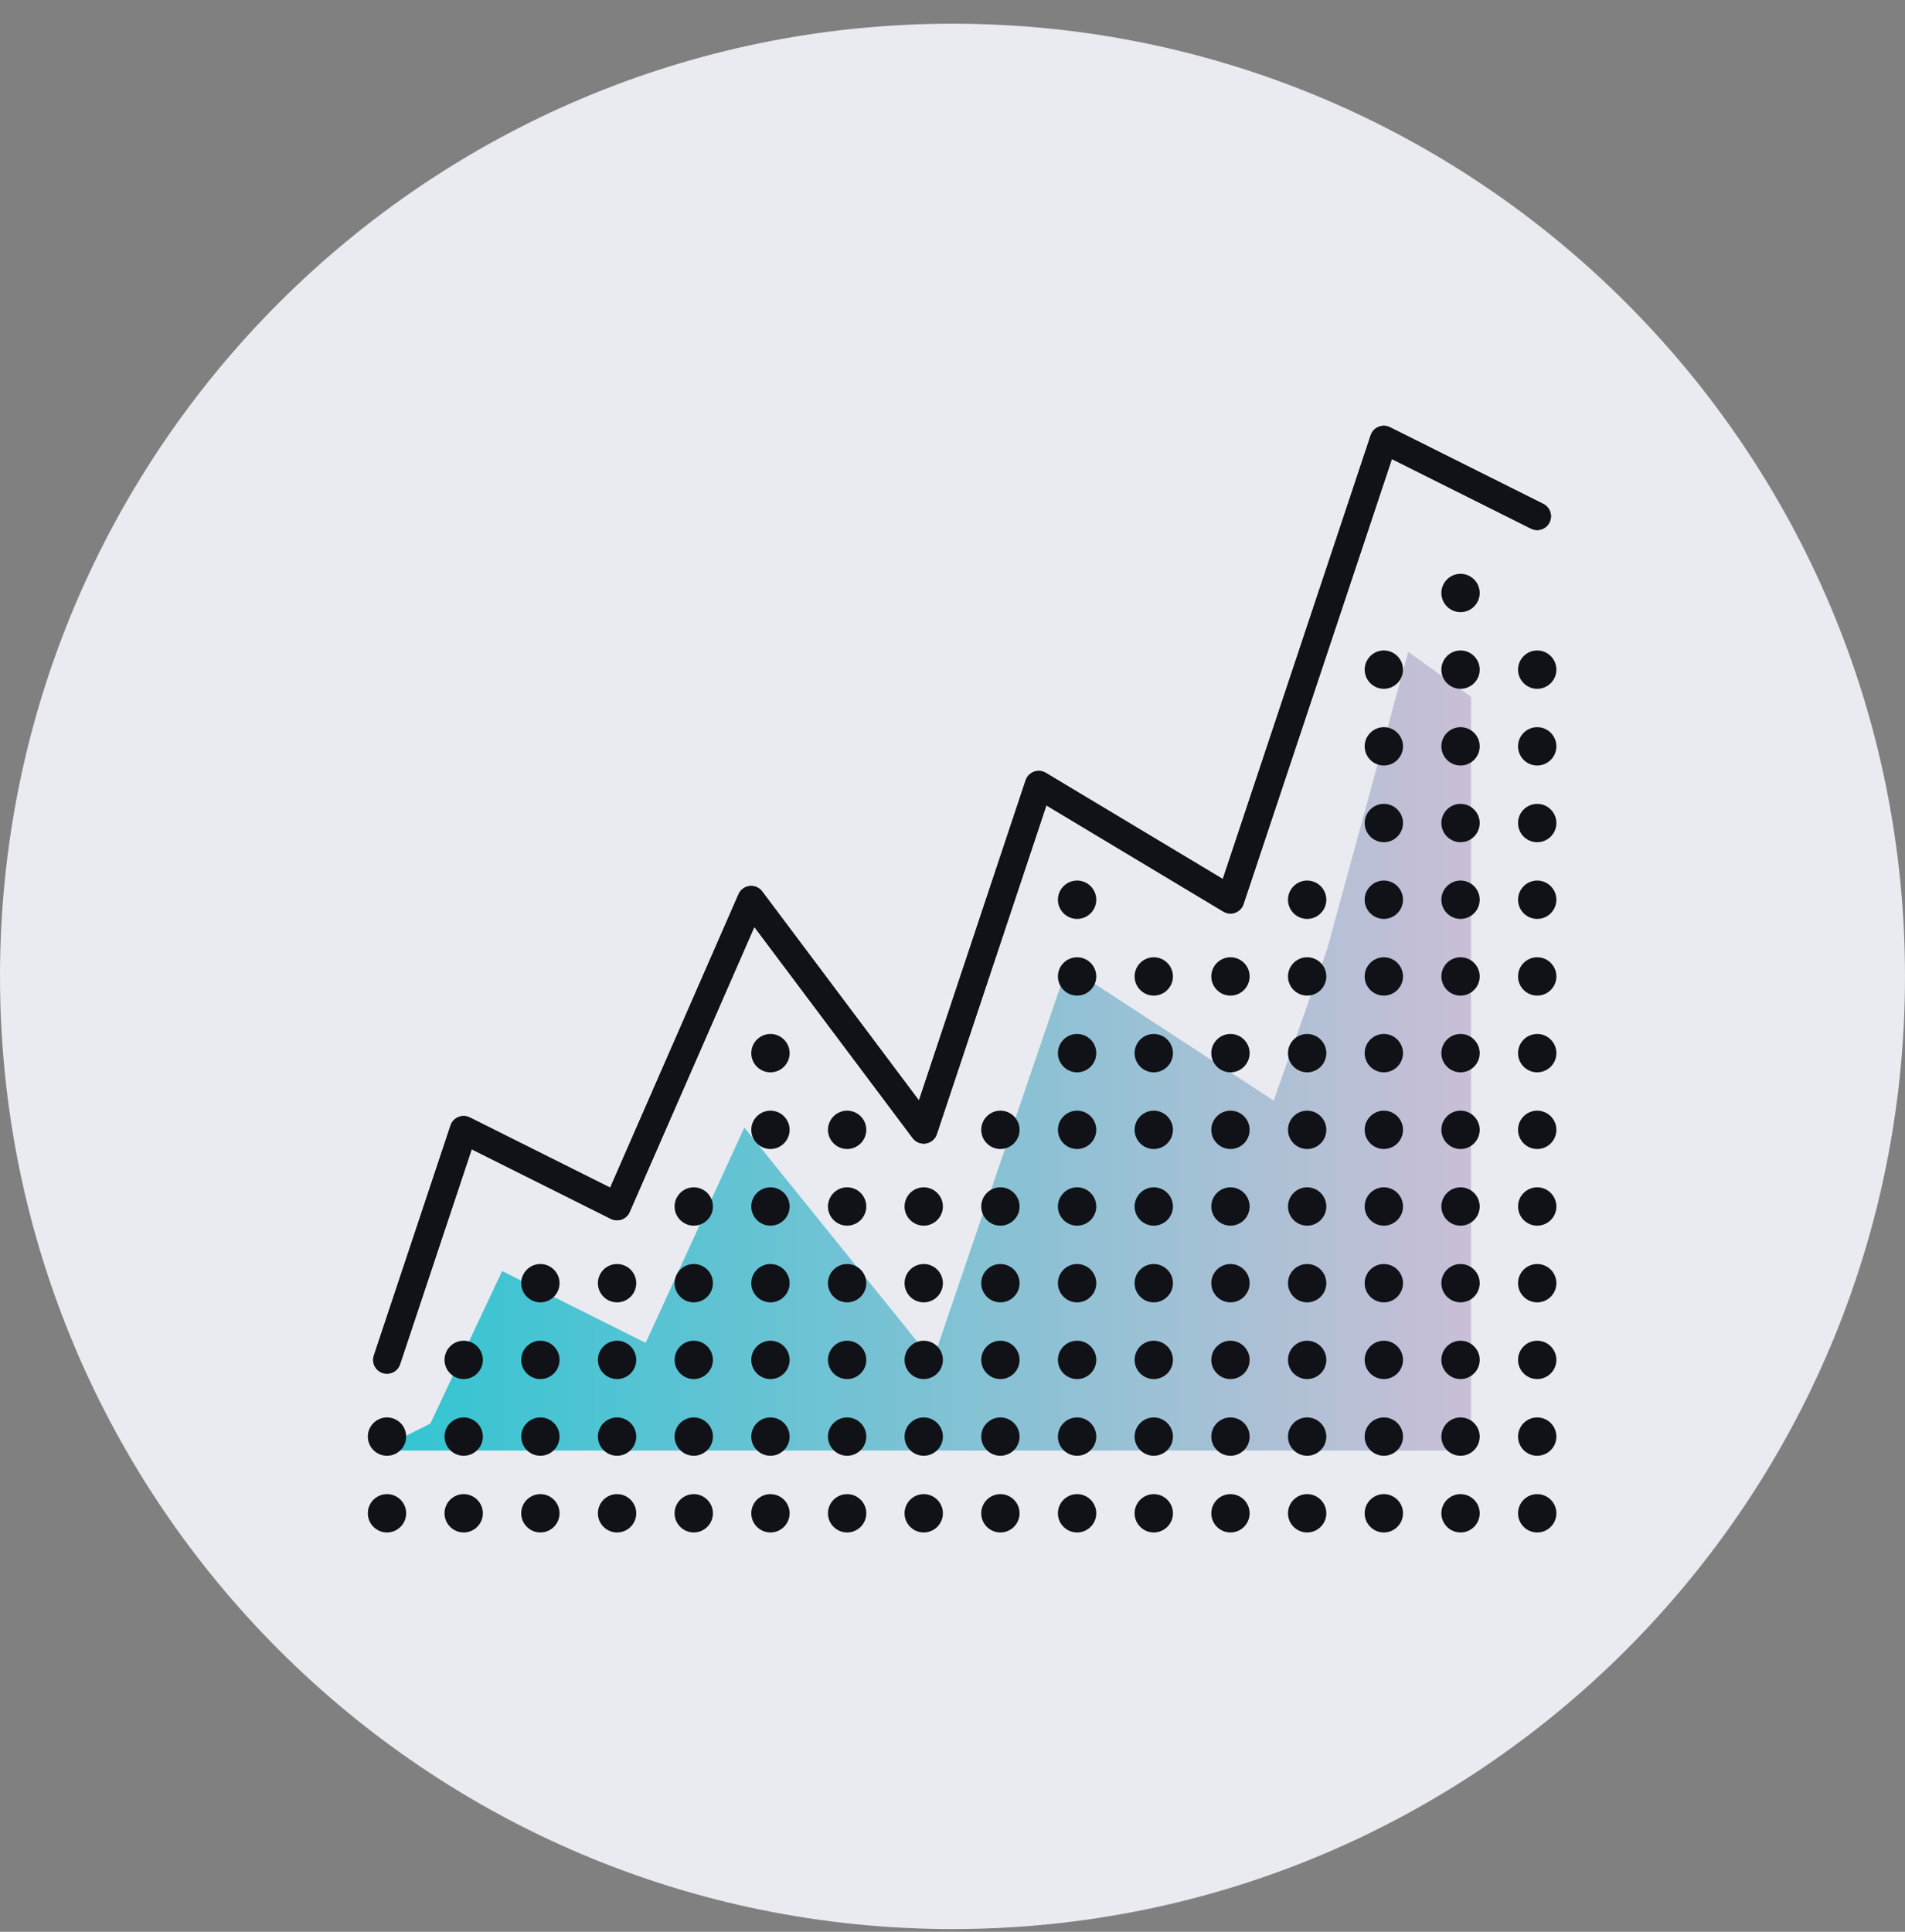 <svg width="72" height="73" viewBox="0 0 72 73" fill="none" xmlns="http://www.w3.org/2000/svg">
<rect x="0" y="0" width="72" height="73" fill="#808080" stroke="none"/>
<path fill-rule="evenodd" clip-rule="evenodd" d="M36 0.896C55.882 0.896 72 17.014 72 36.897C72 56.779 55.882 72.897 36 72.897C16.118 72.897 0 56.779 0 36.897C0 17.014 16.118 0.896 36 0.896Z" fill="#E9EBF1"/>
<path d="M55.599 26.331V54.815H14.23L16.265 53.797L18.978 48.033L24.403 50.745L28.133 42.607L35.254 51.424L40.34 36.504L48.139 41.59L50.173 35.826L53.225 24.636L55.599 26.331Z" fill="url(#paint0_linear_3_43222)"/>
<path d="M15.351 57.186C15.351 56.786 15.026 56.461 14.627 56.461C14.228 56.461 13.902 56.786 13.902 57.186C13.902 57.585 14.228 57.91 14.627 57.91C15.026 57.91 15.351 57.585 15.351 57.186Z" fill="#101217"/>
<path d="M18.25 57.186C18.25 56.786 17.924 56.461 17.525 56.461C17.126 56.461 16.801 56.786 16.801 57.186C16.801 57.585 17.126 57.91 17.525 57.91C17.924 57.91 18.25 57.585 18.25 57.186Z" fill="#101217"/>
<path d="M21.148 57.186C21.148 56.786 20.823 56.461 20.424 56.461C20.025 56.461 19.699 56.786 19.699 57.186C19.699 57.585 20.025 57.91 20.424 57.91C20.823 57.91 21.148 57.585 21.148 57.186Z" fill="#101217"/>
<path d="M24.047 57.186C24.047 56.786 23.721 56.461 23.322 56.461C22.923 56.461 22.598 56.786 22.598 57.186C22.598 57.585 22.923 57.91 23.322 57.91C23.721 57.91 24.047 57.585 24.047 57.186Z" fill="#101217"/>
<path d="M26.945 57.186C26.945 56.786 26.62 56.461 26.221 56.461C25.822 56.461 25.496 56.786 25.496 57.186C25.496 57.585 25.822 57.91 26.221 57.91C26.62 57.91 26.945 57.585 26.945 57.186Z" fill="#101217"/>
<path d="M29.844 57.186C29.844 56.786 29.518 56.461 29.119 56.461C28.72 56.461 28.395 56.786 28.395 57.186C28.395 57.585 28.72 57.91 29.119 57.91C29.518 57.91 29.844 57.585 29.844 57.186Z" fill="#101217"/>
<path d="M32.742 57.186C32.742 56.786 32.417 56.461 32.017 56.461C31.619 56.461 31.293 56.786 31.293 57.186C31.293 57.585 31.619 57.91 32.017 57.91C32.417 57.91 32.742 57.585 32.742 57.186Z" fill="#101217"/>
<path d="M35.637 57.186C35.637 56.786 35.311 56.461 34.912 56.461C34.513 56.461 34.188 56.786 34.188 57.186C34.188 57.585 34.513 57.91 34.912 57.91C35.311 57.91 35.637 57.585 35.637 57.186Z" fill="#101217"/>
<path d="M38.535 57.186C38.535 56.786 38.21 56.461 37.81 56.461C37.411 56.461 37.086 56.786 37.086 57.186C37.086 57.585 37.411 57.91 37.81 57.91C38.21 57.91 38.535 57.585 38.535 57.186Z" fill="#101217"/>
<path d="M15.351 54.287C15.351 53.888 15.026 53.563 14.627 53.563C14.228 53.563 13.902 53.888 13.902 54.287C13.902 54.686 14.228 55.012 14.627 55.012C15.026 55.012 15.351 54.686 15.351 54.287Z" fill="#101217"/>
<path d="M18.25 54.287C18.25 53.888 17.924 53.563 17.525 53.563C17.126 53.563 16.801 53.888 16.801 54.287C16.801 54.686 17.126 55.012 17.525 55.012C17.924 55.012 18.25 54.686 18.25 54.287Z" fill="#101217"/>
<path d="M21.148 54.287C21.148 53.888 20.823 53.563 20.424 53.563C20.025 53.563 19.699 53.888 19.699 54.287C19.699 54.686 20.025 55.012 20.424 55.012C20.823 55.012 21.148 54.686 21.148 54.287Z" fill="#101217"/>
<path d="M24.047 54.287C24.047 53.888 23.721 53.563 23.322 53.563C22.923 53.563 22.598 53.888 22.598 54.287C22.598 54.686 22.923 55.012 23.322 55.012C23.721 55.012 24.047 54.686 24.047 54.287Z" fill="#101217"/>
<path d="M26.945 54.287C26.945 53.888 26.62 53.563 26.221 53.563C25.822 53.563 25.496 53.888 25.496 54.287C25.496 54.686 25.822 55.012 26.221 55.012C26.62 55.012 26.945 54.686 26.945 54.287Z" fill="#101217"/>
<path d="M29.844 54.287C29.844 53.888 29.518 53.563 29.119 53.563C28.72 53.563 28.395 53.888 28.395 54.287C28.395 54.686 28.72 55.012 29.119 55.012C29.518 55.012 29.844 54.686 29.844 54.287Z" fill="#101217"/>
<path d="M32.742 54.287C32.742 53.888 32.417 53.563 32.017 53.563C31.619 53.563 31.293 53.888 31.293 54.287C31.293 54.686 31.619 55.012 32.017 55.012C32.417 55.012 32.742 54.686 32.742 54.287Z" fill="#101217"/>
<path d="M35.637 54.287C35.637 53.888 35.311 53.563 34.912 53.563C34.513 53.563 34.188 53.888 34.188 54.287C34.188 54.686 34.513 55.012 34.912 55.012C35.311 55.012 35.637 54.686 35.637 54.287Z" fill="#101217"/>
<path d="M38.535 54.287C38.535 53.888 38.21 53.563 37.81 53.563C37.411 53.563 37.086 53.888 37.086 54.287C37.086 54.686 37.411 55.012 37.81 55.012C38.21 55.012 38.535 54.686 38.535 54.287Z" fill="#101217"/>
<path d="M18.25 51.389C18.25 50.99 17.924 50.664 17.525 50.664C17.126 50.664 16.801 50.99 16.801 51.389C16.801 51.788 17.126 52.113 17.525 52.113C17.924 52.113 18.25 51.788 18.25 51.389Z" fill="#101217"/>
<path d="M21.148 51.389C21.148 50.99 20.823 50.664 20.424 50.664C20.025 50.664 19.699 50.99 19.699 51.389C19.699 51.788 20.025 52.113 20.424 52.113C20.823 52.113 21.148 51.788 21.148 51.389Z" fill="#101217"/>
<path d="M24.047 51.389C24.047 50.99 23.721 50.664 23.322 50.664C22.923 50.664 22.598 50.99 22.598 51.389C22.598 51.788 22.923 52.113 23.322 52.113C23.721 52.113 24.047 51.788 24.047 51.389Z" fill="#101217"/>
<path d="M26.945 51.389C26.945 50.99 26.62 50.664 26.221 50.664C25.822 50.664 25.496 50.99 25.496 51.389C25.496 51.788 25.822 52.113 26.221 52.113C26.62 52.113 26.945 51.788 26.945 51.389Z" fill="#101217"/>
<path d="M29.844 51.389C29.844 50.99 29.518 50.664 29.119 50.664C28.72 50.664 28.395 50.99 28.395 51.389C28.395 51.788 28.72 52.113 29.119 52.113C29.518 52.113 29.844 51.788 29.844 51.389Z" fill="#101217"/>
<path d="M32.742 51.389C32.742 50.99 32.417 50.664 32.017 50.664C31.619 50.664 31.293 50.99 31.293 51.389C31.293 51.788 31.619 52.113 32.017 52.113C32.417 52.113 32.742 51.788 32.742 51.389Z" fill="#101217"/>
<path d="M35.637 51.389C35.637 50.99 35.311 50.664 34.912 50.664C34.513 50.664 34.188 50.99 34.188 51.389C34.188 51.788 34.513 52.113 34.912 52.113C35.311 52.113 35.637 51.788 35.637 51.389Z" fill="#101217"/>
<path d="M38.535 51.389C38.535 50.99 38.21 50.664 37.81 50.664C37.411 50.664 37.086 50.99 37.086 51.389C37.086 51.788 37.411 52.113 37.81 52.113C38.21 52.113 38.535 51.788 38.535 51.389Z" fill="#101217"/>
<path d="M21.148 48.49C21.148 48.091 20.823 47.766 20.424 47.766C20.025 47.766 19.699 48.091 19.699 48.49C19.699 48.889 20.025 49.215 20.424 49.215C20.823 49.215 21.148 48.889 21.148 48.49Z" fill="#101217"/>
<path d="M24.047 48.49C24.047 48.091 23.721 47.766 23.322 47.766C22.923 47.766 22.598 48.091 22.598 48.49C22.598 48.889 22.923 49.215 23.322 49.215C23.721 49.215 24.047 48.889 24.047 48.49Z" fill="#101217"/>
<path d="M26.945 48.49C26.945 48.091 26.62 47.766 26.221 47.766C25.822 47.766 25.496 48.091 25.496 48.49C25.496 48.889 25.822 49.215 26.221 49.215C26.62 49.215 26.945 48.889 26.945 48.49Z" fill="#101217"/>
<path d="M29.844 48.49C29.844 48.091 29.518 47.766 29.119 47.766C28.72 47.766 28.395 48.091 28.395 48.49C28.395 48.889 28.72 49.215 29.119 49.215C29.518 49.215 29.844 48.889 29.844 48.49Z" fill="#101217"/>
<path d="M32.742 48.49C32.742 48.091 32.417 47.766 32.017 47.766C31.619 47.766 31.293 48.091 31.293 48.49C31.293 48.889 31.619 49.215 32.017 49.215C32.417 49.215 32.742 48.889 32.742 48.49Z" fill="#101217"/>
<path d="M35.637 48.49C35.637 48.091 35.311 47.766 34.912 47.766C34.513 47.766 34.188 48.091 34.188 48.49C34.188 48.889 34.513 49.215 34.912 49.215C35.311 49.215 35.637 48.889 35.637 48.49Z" fill="#101217"/>
<path d="M38.535 48.49C38.535 48.091 38.21 47.766 37.81 47.766C37.411 47.766 37.086 48.091 37.086 48.49C37.086 48.889 37.411 49.215 37.81 49.215C38.21 49.215 38.535 48.889 38.535 48.49Z" fill="#101217"/>
<path d="M26.945 45.592C26.945 45.193 26.62 44.867 26.221 44.867C25.822 44.867 25.496 45.193 25.496 45.592C25.496 45.991 25.822 46.316 26.221 46.316C26.62 46.316 26.945 45.991 26.945 45.592Z" fill="#101217"/>
<path d="M29.844 45.592C29.844 45.193 29.518 44.867 29.119 44.867C28.72 44.867 28.395 45.193 28.395 45.592C28.395 45.991 28.72 46.316 29.119 46.316C29.518 46.316 29.844 45.991 29.844 45.592Z" fill="#101217"/>
<path d="M32.742 45.592C32.742 45.193 32.417 44.867 32.017 44.867C31.619 44.867 31.293 45.193 31.293 45.592C31.293 45.991 31.619 46.316 32.017 46.316C32.417 46.316 32.742 45.991 32.742 45.592Z" fill="#101217"/>
<path d="M35.637 45.592C35.637 45.193 35.311 44.867 34.912 44.867C34.513 44.867 34.188 45.193 34.188 45.592C34.188 45.991 34.513 46.316 34.912 46.316C35.311 46.316 35.637 45.991 35.637 45.592Z" fill="#101217"/>
<path d="M38.535 45.592C38.535 45.193 38.21 44.867 37.81 44.867C37.411 44.867 37.086 45.193 37.086 45.592C37.086 45.991 37.411 46.316 37.81 46.316C38.21 46.316 38.535 45.991 38.535 45.592Z" fill="#101217"/>
<path d="M29.844 42.695C29.844 42.296 29.518 41.971 29.119 41.971C28.72 41.971 28.395 42.296 28.395 42.695C28.395 43.094 28.72 43.42 29.119 43.42C29.518 43.42 29.844 43.094 29.844 42.695Z" fill="#101217"/>
<path d="M32.742 42.695C32.742 42.296 32.417 41.971 32.017 41.971C31.619 41.971 31.293 42.296 31.293 42.695C31.293 43.094 31.619 43.42 32.017 43.42C32.417 43.42 32.742 43.094 32.742 42.695Z" fill="#101217"/>
<path d="M38.535 42.695C38.535 42.296 38.21 41.971 37.81 41.971C37.411 41.971 37.086 42.296 37.086 42.695C37.086 43.094 37.411 43.42 37.81 43.42C38.21 43.42 38.535 43.094 38.535 42.695Z" fill="#101217"/>
<path d="M41.434 57.186C41.434 56.786 41.108 56.461 40.709 56.461C40.31 56.461 39.984 56.786 39.984 57.186C39.984 57.585 40.31 57.91 40.709 57.91C41.108 57.91 41.434 57.585 41.434 57.186Z" fill="#101217"/>
<path d="M44.332 57.186C44.332 56.786 44.006 56.461 43.607 56.461C43.208 56.461 42.883 56.786 42.883 57.186C42.883 57.585 43.208 57.91 43.607 57.91C44.006 57.91 44.332 57.585 44.332 57.186Z" fill="#101217"/>
<path d="M47.23 57.186C47.23 56.786 46.905 56.461 46.506 56.461C46.107 56.461 45.781 56.786 45.781 57.186C45.781 57.585 46.107 57.91 46.506 57.91C46.905 57.91 47.23 57.585 47.23 57.186Z" fill="#101217"/>
<path d="M50.129 57.186C50.129 56.786 49.803 56.461 49.404 56.461C49.005 56.461 48.68 56.786 48.68 57.186C48.68 57.585 49.005 57.91 49.404 57.91C49.803 57.91 50.129 57.585 50.129 57.186Z" fill="#101217"/>
<path d="M53.027 57.186C53.027 56.786 52.702 56.461 52.303 56.461C51.904 56.461 51.578 56.786 51.578 57.186C51.578 57.585 51.904 57.91 52.303 57.91C52.702 57.91 53.027 57.585 53.027 57.186Z" fill="#101217"/>
<path d="M55.926 57.186C55.926 56.786 55.6 56.461 55.201 56.461C54.802 56.461 54.477 56.786 54.477 57.186C54.477 57.585 54.802 57.91 55.201 57.91C55.6 57.91 55.926 57.585 55.926 57.186Z" fill="#101217"/>
<path d="M58.824 57.186C58.824 56.786 58.499 56.461 58.099 56.461C57.7 56.461 57.375 56.786 57.375 57.186C57.375 57.585 57.7 57.91 58.099 57.91C58.499 57.91 58.824 57.585 58.824 57.186Z" fill="#101217"/>
<path d="M41.434 54.287C41.434 53.888 41.108 53.563 40.709 53.563C40.31 53.563 39.984 53.888 39.984 54.287C39.984 54.686 40.31 55.012 40.709 55.012C41.108 55.012 41.434 54.686 41.434 54.287Z" fill="#101217"/>
<path d="M44.332 54.287C44.332 53.888 44.006 53.563 43.607 53.563C43.208 53.563 42.883 53.888 42.883 54.287C42.883 54.686 43.208 55.012 43.607 55.012C44.006 55.012 44.332 54.686 44.332 54.287Z" fill="#101217"/>
<path d="M47.23 54.287C47.23 53.888 46.905 53.563 46.506 53.563C46.107 53.563 45.781 53.888 45.781 54.287C45.781 54.686 46.107 55.012 46.506 55.012C46.905 55.012 47.23 54.686 47.23 54.287Z" fill="#101217"/>
<path d="M50.129 54.287C50.129 53.888 49.803 53.563 49.404 53.563C49.005 53.563 48.68 53.888 48.68 54.287C48.68 54.686 49.005 55.012 49.404 55.012C49.803 55.012 50.129 54.686 50.129 54.287Z" fill="#101217"/>
<path d="M53.027 54.287C53.027 53.888 52.702 53.563 52.303 53.563C51.904 53.563 51.578 53.888 51.578 54.287C51.578 54.686 51.904 55.012 52.303 55.012C52.702 55.012 53.027 54.686 53.027 54.287Z" fill="#101217"/>
<path d="M55.926 54.287C55.926 53.888 55.6 53.563 55.201 53.563C54.802 53.563 54.477 53.888 54.477 54.287C54.477 54.686 54.802 55.012 55.201 55.012C55.6 55.012 55.926 54.686 55.926 54.287Z" fill="#101217"/>
<path d="M58.824 54.287C58.824 53.888 58.499 53.563 58.099 53.563C57.7 53.563 57.375 53.888 57.375 54.287C57.375 54.686 57.7 55.012 58.099 55.012C58.499 55.012 58.824 54.686 58.824 54.287Z" fill="#101217"/>
<path d="M41.434 51.389C41.434 50.99 41.108 50.664 40.709 50.664C40.31 50.664 39.984 50.99 39.984 51.389C39.984 51.788 40.31 52.113 40.709 52.113C41.108 52.113 41.434 51.788 41.434 51.389Z" fill="#101217"/>
<path d="M44.332 51.389C44.332 50.99 44.006 50.664 43.607 50.664C43.208 50.664 42.883 50.99 42.883 51.389C42.883 51.788 43.208 52.113 43.607 52.113C44.006 52.113 44.332 51.788 44.332 51.389Z" fill="#101217"/>
<path d="M47.23 51.389C47.23 50.99 46.905 50.664 46.506 50.664C46.107 50.664 45.781 50.99 45.781 51.389C45.781 51.788 46.107 52.113 46.506 52.113C46.905 52.113 47.23 51.788 47.23 51.389Z" fill="#101217"/>
<path d="M50.129 51.389C50.129 50.99 49.803 50.664 49.404 50.664C49.005 50.664 48.68 50.99 48.68 51.389C48.68 51.788 49.005 52.113 49.404 52.113C49.803 52.113 50.129 51.788 50.129 51.389Z" fill="#101217"/>
<path d="M53.027 51.389C53.027 50.99 52.702 50.664 52.303 50.664C51.904 50.664 51.578 50.99 51.578 51.389C51.578 51.788 51.904 52.113 52.303 52.113C52.702 52.113 53.027 51.788 53.027 51.389Z" fill="#101217"/>
<path d="M55.926 51.389C55.926 50.99 55.6 50.664 55.201 50.664C54.802 50.664 54.477 50.99 54.477 51.389C54.477 51.788 54.802 52.113 55.201 52.113C55.6 52.113 55.926 51.788 55.926 51.389Z" fill="#101217"/>
<path d="M58.824 51.389C58.824 50.99 58.499 50.664 58.099 50.664C57.7 50.664 57.375 50.99 57.375 51.389C57.375 51.788 57.7 52.113 58.099 52.113C58.499 52.113 58.824 51.788 58.824 51.389Z" fill="#101217"/>
<path d="M41.434 48.49C41.434 48.091 41.108 47.766 40.709 47.766C40.31 47.766 39.984 48.091 39.984 48.49C39.984 48.889 40.31 49.215 40.709 49.215C41.108 49.215 41.434 48.889 41.434 48.49Z" fill="#101217"/>
<path d="M44.332 48.49C44.332 48.091 44.006 47.766 43.607 47.766C43.208 47.766 42.883 48.091 42.883 48.49C42.883 48.889 43.208 49.215 43.607 49.215C44.006 49.215 44.332 48.889 44.332 48.49Z" fill="#101217"/>
<path d="M47.23 48.49C47.23 48.091 46.905 47.766 46.506 47.766C46.107 47.766 45.781 48.091 45.781 48.49C45.781 48.889 46.107 49.215 46.506 49.215C46.905 49.215 47.23 48.889 47.23 48.49Z" fill="#101217"/>
<path d="M50.129 48.49C50.129 48.091 49.803 47.766 49.404 47.766C49.005 47.766 48.68 48.091 48.68 48.49C48.68 48.889 49.005 49.215 49.404 49.215C49.803 49.215 50.129 48.889 50.129 48.49Z" fill="#101217"/>
<path d="M53.027 48.49C53.027 48.091 52.702 47.766 52.303 47.766C51.904 47.766 51.578 48.091 51.578 48.49C51.578 48.889 51.904 49.215 52.303 49.215C52.702 49.215 53.027 48.889 53.027 48.49Z" fill="#101217"/>
<path d="M55.926 48.49C55.926 48.091 55.6 47.766 55.201 47.766C54.802 47.766 54.477 48.091 54.477 48.49C54.477 48.889 54.802 49.215 55.201 49.215C55.6 49.215 55.926 48.889 55.926 48.49Z" fill="#101217"/>
<path d="M58.824 48.49C58.824 48.091 58.499 47.766 58.099 47.766C57.7 47.766 57.375 48.091 57.375 48.49C57.375 48.889 57.7 49.215 58.099 49.215C58.499 49.215 58.824 48.889 58.824 48.49Z" fill="#101217"/>
<path d="M41.434 45.592C41.434 45.193 41.108 44.867 40.709 44.867C40.31 44.867 39.984 45.193 39.984 45.592C39.984 45.991 40.31 46.316 40.709 46.316C41.108 46.316 41.434 45.991 41.434 45.592Z" fill="#101217"/>
<path d="M44.332 45.592C44.332 45.193 44.006 44.867 43.607 44.867C43.208 44.867 42.883 45.193 42.883 45.592C42.883 45.991 43.208 46.316 43.607 46.316C44.006 46.316 44.332 45.991 44.332 45.592Z" fill="#101217"/>
<path d="M47.23 45.592C47.23 45.193 46.905 44.867 46.506 44.867C46.107 44.867 45.781 45.193 45.781 45.592C45.781 45.991 46.107 46.316 46.506 46.316C46.905 46.316 47.23 45.991 47.23 45.592Z" fill="#101217"/>
<path d="M50.129 45.592C50.129 45.193 49.803 44.867 49.404 44.867C49.005 44.867 48.68 45.193 48.68 45.592C48.68 45.991 49.005 46.316 49.404 46.316C49.803 46.316 50.129 45.991 50.129 45.592Z" fill="#101217"/>
<path d="M53.027 45.592C53.027 45.193 52.702 44.867 52.303 44.867C51.904 44.867 51.578 45.193 51.578 45.592C51.578 45.991 51.904 46.316 52.303 46.316C52.702 46.316 53.027 45.991 53.027 45.592Z" fill="#101217"/>
<path d="M55.926 45.592C55.926 45.193 55.6 44.867 55.201 44.867C54.802 44.867 54.477 45.193 54.477 45.592C54.477 45.991 54.802 46.316 55.201 46.316C55.6 46.316 55.926 45.991 55.926 45.592Z" fill="#101217"/>
<path d="M58.824 45.592C58.824 45.193 58.499 44.867 58.099 44.867C57.7 44.867 57.375 45.193 57.375 45.592C57.375 45.991 57.7 46.316 58.099 46.316C58.499 46.316 58.824 45.991 58.824 45.592Z" fill="#101217"/>
<path d="M41.434 42.695C41.434 42.296 41.108 41.971 40.709 41.971C40.31 41.971 39.984 42.296 39.984 42.695C39.984 43.094 40.31 43.42 40.709 43.42C41.108 43.42 41.434 43.094 41.434 42.695Z" fill="#101217"/>
<path d="M44.332 42.695C44.332 42.296 44.006 41.971 43.607 41.971C43.208 41.971 42.883 42.296 42.883 42.695C42.883 43.094 43.208 43.42 43.607 43.42C44.006 43.42 44.332 43.094 44.332 42.695Z" fill="#101217"/>
<path d="M47.23 42.695C47.23 42.296 46.905 41.971 46.506 41.971C46.107 41.971 45.781 42.296 45.781 42.695C45.781 43.094 46.107 43.42 46.506 43.42C46.905 43.42 47.23 43.094 47.23 42.695Z" fill="#101217"/>
<path d="M50.129 42.695C50.129 42.296 49.803 41.971 49.404 41.971C49.005 41.971 48.68 42.296 48.68 42.695C48.68 43.094 49.005 43.42 49.404 43.42C49.803 43.42 50.129 43.094 50.129 42.695Z" fill="#101217"/>
<path d="M53.027 42.695C53.027 42.296 52.702 41.971 52.303 41.971C51.904 41.971 51.578 42.296 51.578 42.695C51.578 43.094 51.904 43.42 52.303 43.42C52.702 43.42 53.027 43.094 53.027 42.695Z" fill="#101217"/>
<path d="M55.926 42.695C55.926 42.296 55.6 41.971 55.201 41.971C54.802 41.971 54.477 42.296 54.477 42.695C54.477 43.094 54.802 43.42 55.201 43.42C55.6 43.42 55.926 43.094 55.926 42.695Z" fill="#101217"/>
<path d="M58.824 42.695C58.824 42.296 58.499 41.971 58.099 41.971C57.7 41.971 57.375 42.296 57.375 42.695C57.375 43.094 57.7 43.42 58.099 43.42C58.499 43.42 58.824 43.094 58.824 42.695Z" fill="#101217"/>
<path d="M29.844 39.797C29.844 39.398 29.518 39.072 29.119 39.072C28.72 39.072 28.395 39.398 28.395 39.797C28.395 40.196 28.72 40.522 29.119 40.522C29.518 40.522 29.844 40.196 29.844 39.797Z" fill="#101217"/>
<path d="M41.434 39.797C41.434 39.398 41.108 39.072 40.709 39.072C40.31 39.072 39.984 39.398 39.984 39.797C39.984 40.196 40.31 40.522 40.709 40.522C41.108 40.522 41.434 40.196 41.434 39.797Z" fill="#101217"/>
<path d="M44.332 39.797C44.332 39.398 44.006 39.072 43.607 39.072C43.208 39.072 42.883 39.398 42.883 39.797C42.883 40.196 43.208 40.522 43.607 40.522C44.006 40.522 44.332 40.196 44.332 39.797Z" fill="#101217"/>
<path d="M47.23 39.797C47.23 39.398 46.905 39.072 46.506 39.072C46.107 39.072 45.781 39.398 45.781 39.797C45.781 40.196 46.107 40.522 46.506 40.522C46.905 40.522 47.23 40.196 47.23 39.797Z" fill="#101217"/>
<path d="M50.129 39.797C50.129 39.398 49.803 39.072 49.404 39.072C49.005 39.072 48.68 39.398 48.68 39.797C48.68 40.196 49.005 40.522 49.404 40.522C49.803 40.522 50.129 40.196 50.129 39.797Z" fill="#101217"/>
<path d="M53.027 39.797C53.027 39.398 52.702 39.072 52.303 39.072C51.904 39.072 51.578 39.398 51.578 39.797C51.578 40.196 51.904 40.522 52.303 40.522C52.702 40.522 53.027 40.196 53.027 39.797Z" fill="#101217"/>
<path d="M55.926 39.797C55.926 39.398 55.6 39.072 55.201 39.072C54.802 39.072 54.477 39.398 54.477 39.797C54.477 40.196 54.802 40.522 55.201 40.522C55.6 40.522 55.926 40.196 55.926 39.797Z" fill="#101217"/>
<path d="M58.824 39.797C58.824 39.398 58.499 39.072 58.099 39.072C57.7 39.072 57.375 39.398 57.375 39.797C57.375 40.196 57.7 40.522 58.099 40.522C58.499 40.522 58.824 40.196 58.824 39.797Z" fill="#101217"/>
<path d="M41.434 36.898C41.434 36.499 41.108 36.174 40.709 36.174C40.31 36.174 39.984 36.499 39.984 36.898C39.984 37.297 40.31 37.623 40.709 37.623C41.108 37.623 41.434 37.297 41.434 36.898Z" fill="#101217"/>
<path d="M44.332 36.898C44.332 36.499 44.006 36.174 43.607 36.174C43.208 36.174 42.883 36.499 42.883 36.898C42.883 37.297 43.208 37.623 43.607 37.623C44.006 37.623 44.332 37.297 44.332 36.898Z" fill="#101217"/>
<path d="M47.23 36.898C47.23 36.499 46.905 36.174 46.506 36.174C46.107 36.174 45.781 36.499 45.781 36.898C45.781 37.297 46.107 37.623 46.506 37.623C46.905 37.623 47.23 37.297 47.23 36.898Z" fill="#101217"/>
<path d="M50.129 36.898C50.129 36.499 49.803 36.174 49.404 36.174C49.005 36.174 48.68 36.499 48.68 36.898C48.68 37.297 49.005 37.623 49.404 37.623C49.803 37.623 50.129 37.297 50.129 36.898Z" fill="#101217"/>
<path d="M53.027 36.898C53.027 36.499 52.702 36.174 52.303 36.174C51.904 36.174 51.578 36.499 51.578 36.898C51.578 37.297 51.904 37.623 52.303 37.623C52.702 37.623 53.027 37.297 53.027 36.898Z" fill="#101217"/>
<path d="M55.926 36.898C55.926 36.499 55.6 36.174 55.201 36.174C54.802 36.174 54.477 36.499 54.477 36.898C54.477 37.297 54.802 37.623 55.201 37.623C55.6 37.623 55.926 37.297 55.926 36.898Z" fill="#101217"/>
<path d="M58.824 36.898C58.824 36.499 58.499 36.174 58.099 36.174C57.7 36.174 57.375 36.499 57.375 36.898C57.375 37.297 57.7 37.623 58.099 37.623C58.499 37.623 58.824 37.297 58.824 36.898Z" fill="#101217"/>
<path d="M50.129 34C50.129 33.601 49.803 33.275 49.404 33.275C49.005 33.275 48.68 33.601 48.68 34C48.68 34.399 49.005 34.725 49.404 34.725C49.803 34.725 50.129 34.399 50.129 34Z" fill="#101217"/>
<path d="M53.027 34C53.027 33.601 52.702 33.275 52.303 33.275C51.904 33.275 51.578 33.601 51.578 34C51.578 34.399 51.904 34.725 52.303 34.725C52.702 34.725 53.027 34.399 53.027 34Z" fill="#101217"/>
<path d="M55.926 34C55.926 33.601 55.6 33.275 55.201 33.275C54.802 33.275 54.477 33.601 54.477 34C54.477 34.399 54.802 34.725 55.201 34.725C55.6 34.725 55.926 34.399 55.926 34Z" fill="#101217"/>
<path d="M58.824 34C58.824 33.601 58.499 33.275 58.099 33.275C57.7 33.275 57.375 33.601 57.375 34C57.375 34.399 57.7 34.725 58.099 34.725C58.499 34.725 58.824 34.399 58.824 34Z" fill="#101217"/>
<path d="M53.027 31.102C53.027 30.703 52.702 30.377 52.303 30.377C51.904 30.377 51.578 30.703 51.578 31.102C51.578 31.501 51.904 31.826 52.303 31.826C52.702 31.826 53.027 31.501 53.027 31.102Z" fill="#101217"/>
<path d="M55.926 31.102C55.926 30.703 55.6 30.377 55.201 30.377C54.802 30.377 54.477 30.703 54.477 31.102C54.477 31.501 54.802 31.826 55.201 31.826C55.6 31.826 55.926 31.501 55.926 31.102Z" fill="#101217"/>
<path d="M58.824 31.102C58.824 30.703 58.499 30.377 58.099 30.377C57.7 30.377 57.375 30.703 57.375 31.102C57.375 31.501 57.7 31.826 58.099 31.826C58.499 31.826 58.824 31.501 58.824 31.102Z" fill="#101217"/>
<path d="M53.027 28.203C53.027 27.804 52.702 27.479 52.303 27.479C51.904 27.479 51.578 27.804 51.578 28.203C51.578 28.602 51.904 28.928 52.303 28.928C52.702 28.928 53.027 28.602 53.027 28.203Z" fill="#101217"/>
<path d="M55.926 28.203C55.926 27.804 55.6 27.479 55.201 27.479C54.802 27.479 54.477 27.804 54.477 28.203C54.477 28.602 54.802 28.928 55.201 28.928C55.6 28.928 55.926 28.602 55.926 28.203Z" fill="#101217"/>
<path d="M58.824 28.203C58.824 27.804 58.499 27.479 58.099 27.479C57.7 27.479 57.375 27.804 57.375 28.203C57.375 28.602 57.7 28.928 58.099 28.928C58.499 28.928 58.824 28.602 58.824 28.203Z" fill="#101217"/>
<path d="M53.027 25.305C53.027 24.906 52.702 24.58 52.303 24.58C51.904 24.58 51.578 24.906 51.578 25.305C51.578 25.704 51.904 26.029 52.303 26.029C52.702 26.029 53.027 25.704 53.027 25.305Z" fill="#101217"/>
<path d="M55.926 25.305C55.926 24.906 55.6 24.58 55.201 24.58C54.802 24.58 54.477 24.906 54.477 25.305C54.477 25.704 54.802 26.029 55.201 26.029C55.6 26.029 55.926 25.704 55.926 25.305Z" fill="#101217"/>
<path d="M58.824 25.305C58.824 24.906 58.499 24.58 58.099 24.58C57.7 24.58 57.375 24.906 57.375 25.305C57.375 25.704 57.7 26.029 58.099 26.029C58.499 26.029 58.824 25.704 58.824 25.305Z" fill="#101217"/>
<path d="M55.926 22.408C55.926 22.009 55.6 21.684 55.201 21.684C54.802 21.684 54.477 22.009 54.477 22.408C54.477 22.807 54.802 23.133 55.201 23.133C55.6 23.133 55.926 22.807 55.926 22.408Z" fill="#101217"/>
<path d="M58.097 19.509L52.301 16.611L46.505 34L39.259 29.652L34.912 42.694L28.391 34L23.32 45.592L17.523 42.694L14.625 51.389" stroke="#101217" stroke-width="1.043" stroke-linecap="round" stroke-linejoin="round"/>
<path d="M41.434 34C41.434 33.601 41.108 33.275 40.709 33.275C40.31 33.275 39.984 33.601 39.984 34C39.984 34.399 40.31 34.725 40.709 34.725C41.108 34.725 41.434 34.399 41.434 34Z" fill="#101217"/>
<path d="M14.625 51.389L17.523 42.694L23.32 45.592L28.391 34L34.912 42.694L39.259 29.652L46.505 34L51.337 19.509L52.301 16.611L58.097 19.509" stroke="#101217" stroke-width="1.043" stroke-linecap="round" stroke-linejoin="round"/>
<defs>
<linearGradient id="paint0_linear_3_43222" x1="14.23" y1="39.725" x2="55.599" y2="39.725" gradientUnits="userSpaceOnUse">
<stop stop-color="#30C5D2"/>
<stop offset="1" stop-color="#C9BFD6"/>
</linearGradient>
</defs>
</svg>
